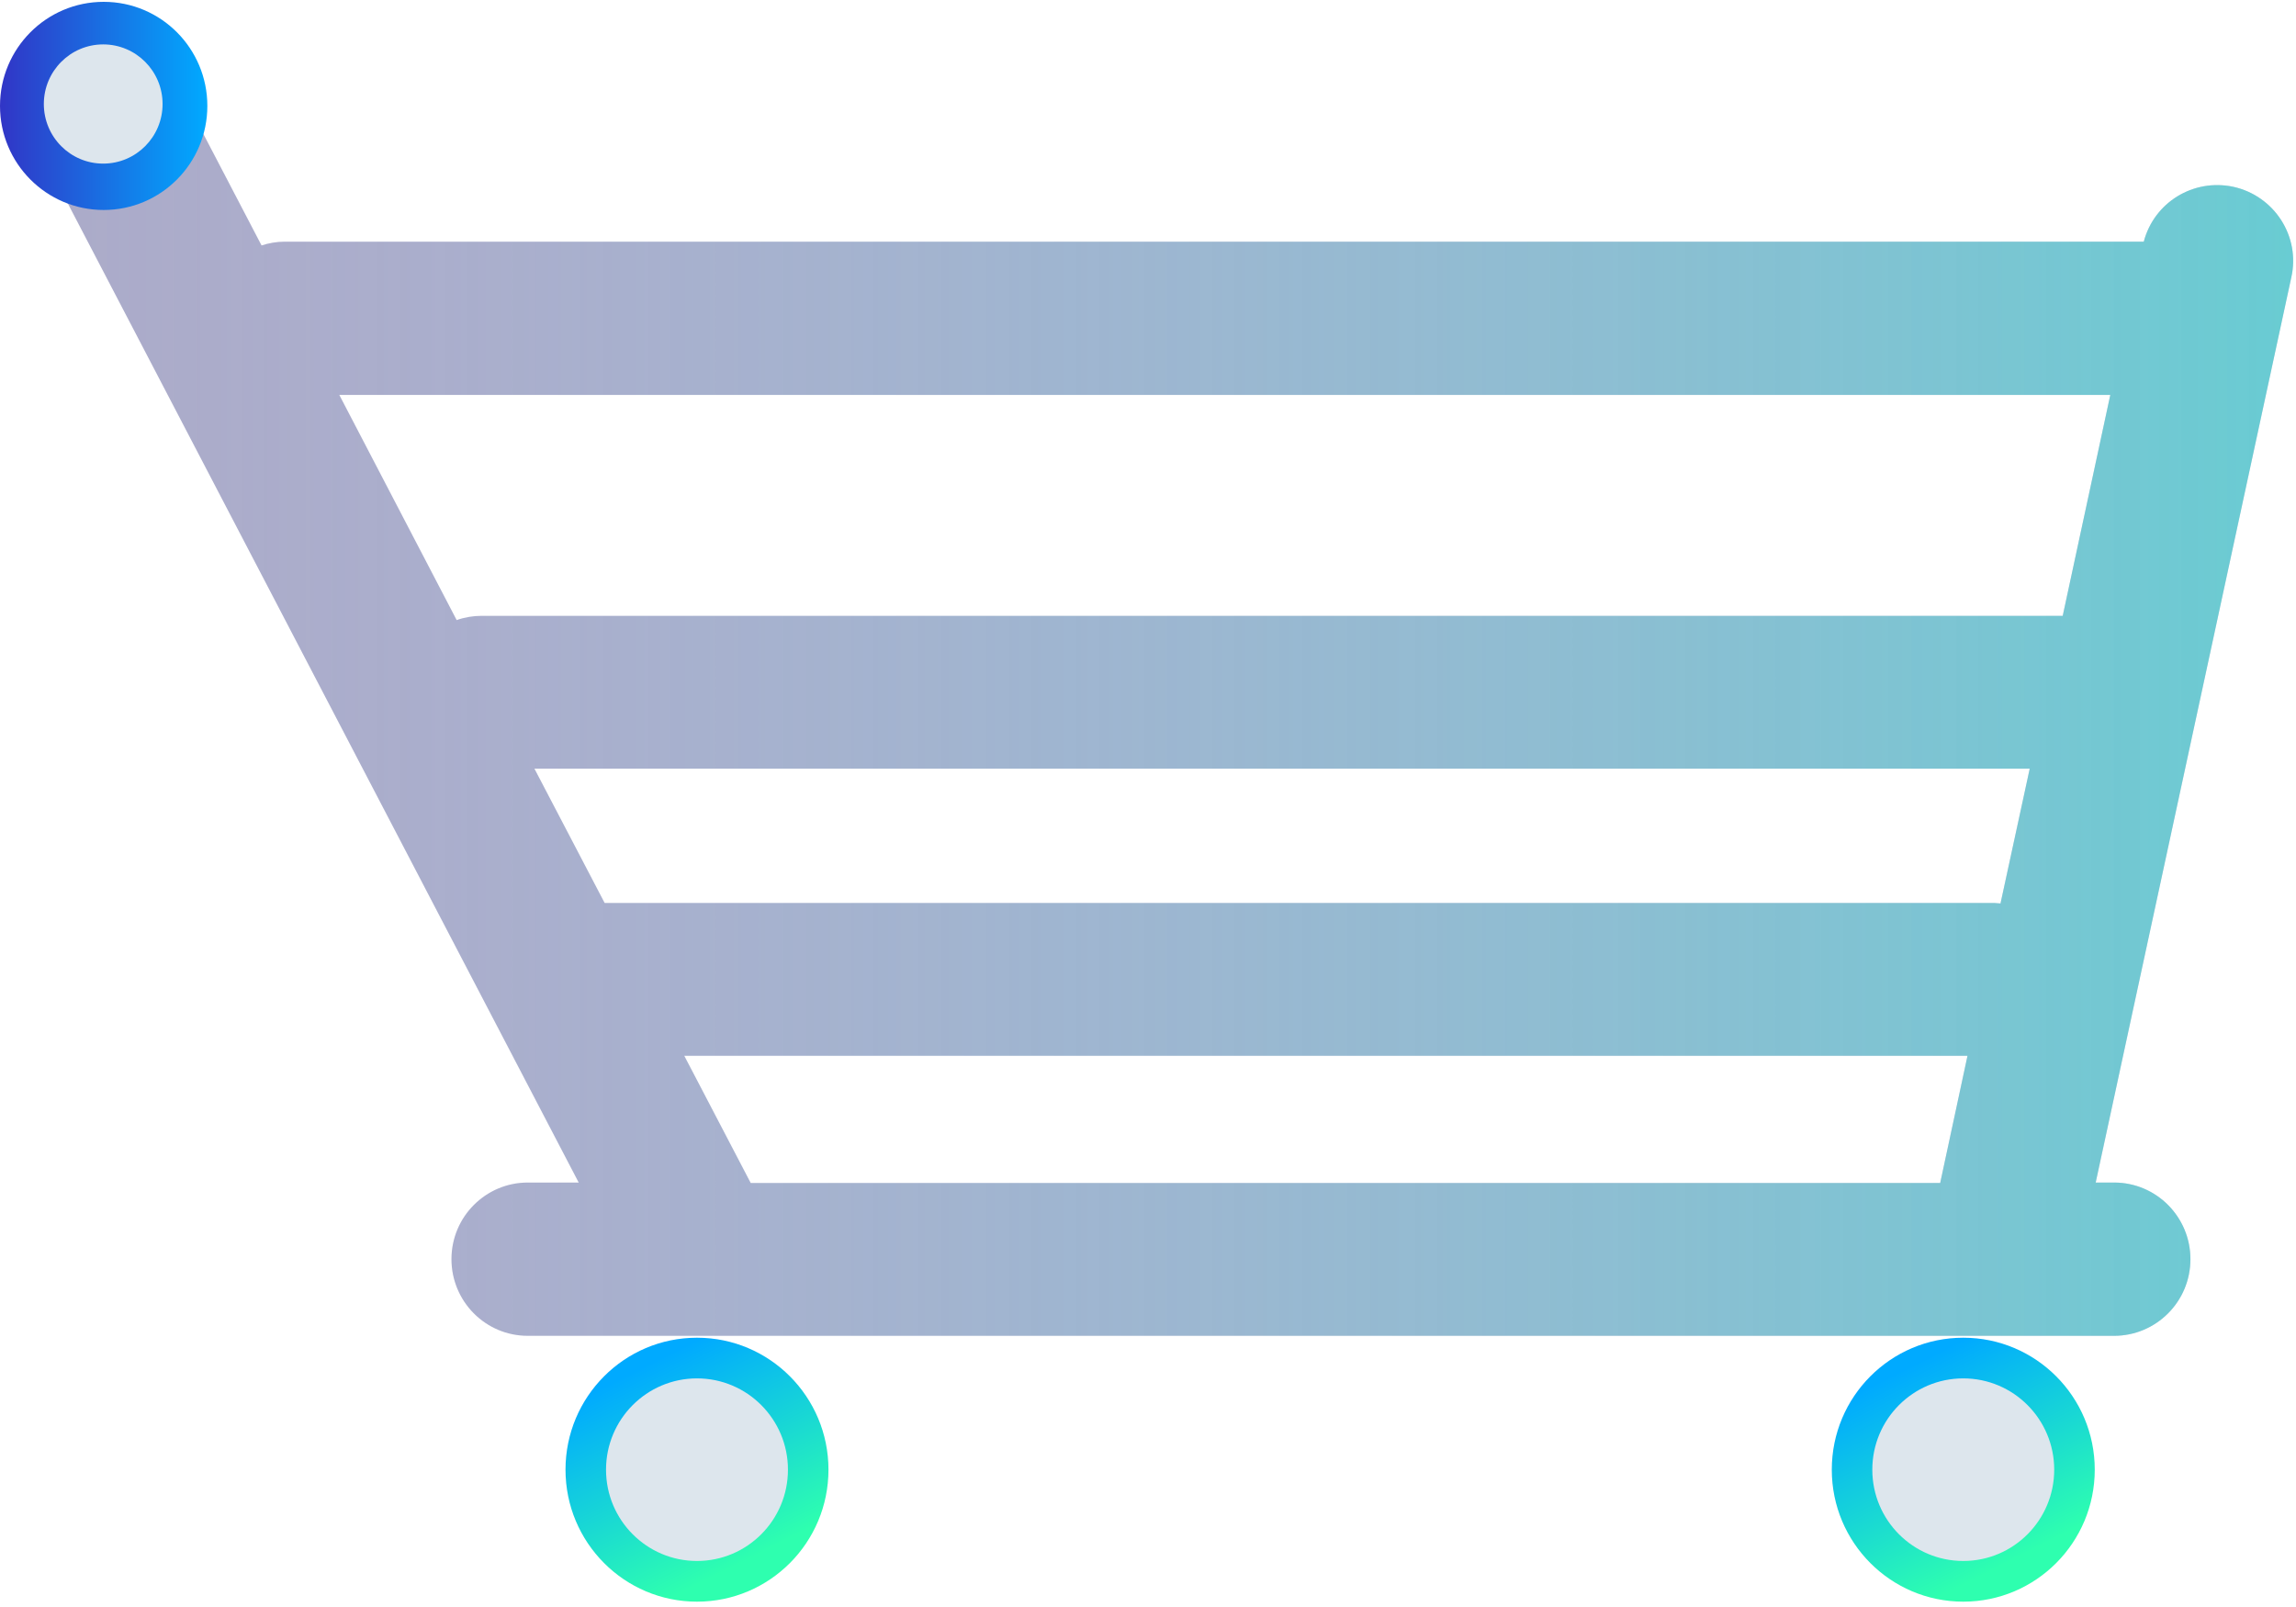 <svg width="120" height="84" viewBox="0 0 120 84" fill="none" xmlns="http://www.w3.org/2000/svg">
<path d="M36.428 83.721C40.223 83.721 43.3 80.632 43.3 76.822C43.3 73.012 40.223 69.924 36.428 69.924C32.633 69.924 29.556 73.012 29.556 76.822C29.556 80.632 32.633 83.721 36.428 83.721Z" fill="url(#paint0_linear_10_295)"/>
<path d="M36.428 81.594C39.053 81.594 41.182 79.458 41.182 76.822C41.182 74.187 39.053 72.05 36.428 72.05C33.803 72.05 31.674 74.187 31.674 76.822C31.674 79.458 33.803 81.594 36.428 81.594Z" fill="#DDE6ED"/>
<path d="M102.61 83.721C106.405 83.721 109.482 80.632 109.482 76.822C109.482 73.012 106.405 69.924 102.61 69.924C98.814 69.924 95.738 73.012 95.738 76.822C95.738 80.632 98.814 83.721 102.61 83.721Z" fill="url(#paint1_linear_10_295)"/>
<path d="M102.61 81.594C105.235 81.594 107.363 79.458 107.363 76.822C107.363 74.187 105.235 72.05 102.61 72.05C99.984 72.05 97.856 74.187 97.856 76.822C97.856 79.458 99.984 81.594 102.61 81.594Z" fill="#DDE6ED"/>
<path d="M116.723 9.764C114.629 9.319 112.585 10.58 112.043 12.632H14.877C14.458 12.632 14.039 12.707 13.67 12.83L10.148 6.08C9.138 4.126 6.724 3.36 4.778 4.398C2.832 5.412 2.069 7.835 3.103 9.789L30.246 61.813H27.586C25.394 61.813 23.596 63.594 23.596 65.819C23.596 68.02 25.369 69.825 27.586 69.825H110.491C112.684 69.825 114.482 68.044 114.482 65.819C114.482 63.618 112.708 61.813 110.491 61.813H109.531L119.752 14.511C120.245 12.36 118.866 10.234 116.723 9.764ZM104.556 47.225C104.457 47.225 104.334 47.2 104.235 47.2H31.601L27.931 40.178H106.083L104.556 47.225ZM110.294 20.644L107.807 32.191H25.172C24.729 32.191 24.285 32.265 23.867 32.413L17.734 20.644H110.294ZM39.236 61.838L35.763 55.187H102.831L101.403 61.838H39.236Z" fill="#ABABC9"/>
<path opacity="0.39" d="M116.723 9.764C114.629 9.319 112.585 10.58 112.043 12.632H14.877C14.458 12.632 14.039 12.707 13.67 12.83L10.148 6.08C9.138 4.126 6.724 3.36 4.778 4.398C2.832 5.412 2.069 7.835 3.103 9.789L30.246 61.813H27.586C25.394 61.813 23.596 63.594 23.596 65.819C23.596 68.02 25.369 69.825 27.586 69.825H110.491C112.684 69.825 114.482 68.044 114.482 65.819C114.482 63.618 112.708 61.813 110.491 61.813H109.531L119.752 14.511C120.245 12.36 118.866 10.234 116.723 9.764ZM104.556 47.225C104.457 47.225 104.334 47.2 104.235 47.2H31.601L27.931 40.178H106.083L104.556 47.225ZM110.294 20.644L107.807 32.191H25.172C24.729 32.191 24.285 32.265 23.867 32.413L17.734 20.644H110.294ZM39.236 61.838L35.763 55.187H102.831L101.403 61.838H39.236Z" fill="url(#paint2_linear_10_295)"/>
<path d="M5.419 10.976C8.411 10.976 10.837 8.54 10.837 5.536C10.837 2.531 8.411 0.096 5.419 0.096C2.426 0.096 -3.05176e-05 2.531 -3.05176e-05 5.536C-3.05176e-05 8.54 2.426 10.976 5.419 10.976Z" fill="url(#paint3_linear_10_295)"/>
<path d="M5.394 8.552C7.108 8.552 8.497 7.158 8.497 5.437C8.497 3.716 7.108 2.321 5.394 2.321C3.68 2.321 2.291 3.716 2.291 5.437C2.291 7.158 3.68 8.552 5.394 8.552Z" fill="#DDE6ED"/>
<defs>
<linearGradient id="paint0_linear_10_295" x1="38.832" y1="81.642" x2="33.689" y2="71.395" gradientUnits="userSpaceOnUse">
<stop stop-color="#2EFFAF"/>
<stop offset="1" stop-color="#00AAFF"/>
</linearGradient>
<linearGradient id="paint1_linear_10_295" x1="105.016" y1="81.642" x2="99.873" y2="71.395" gradientUnits="userSpaceOnUse">
<stop stop-color="#2EFFAF"/>
<stop offset="1" stop-color="#00AAFF"/>
</linearGradient>
<linearGradient id="paint2_linear_10_295" x1="2.642" y1="36.89" x2="119.86" y2="36.89" gradientUnits="userSpaceOnUse">
<stop stop-color="#BFD1FF" stop-opacity="0"/>
<stop offset="1" stop-color="#00FFE1"/>
</linearGradient>
<linearGradient id="paint3_linear_10_295" x1="-3.05176e-05" y1="5.524" x2="10.856" y2="5.524" gradientUnits="userSpaceOnUse">
<stop stop-color="#3135C6"/>
<stop offset="1" stop-color="#00AAFF"/>
</linearGradient>
</defs>
</svg>
